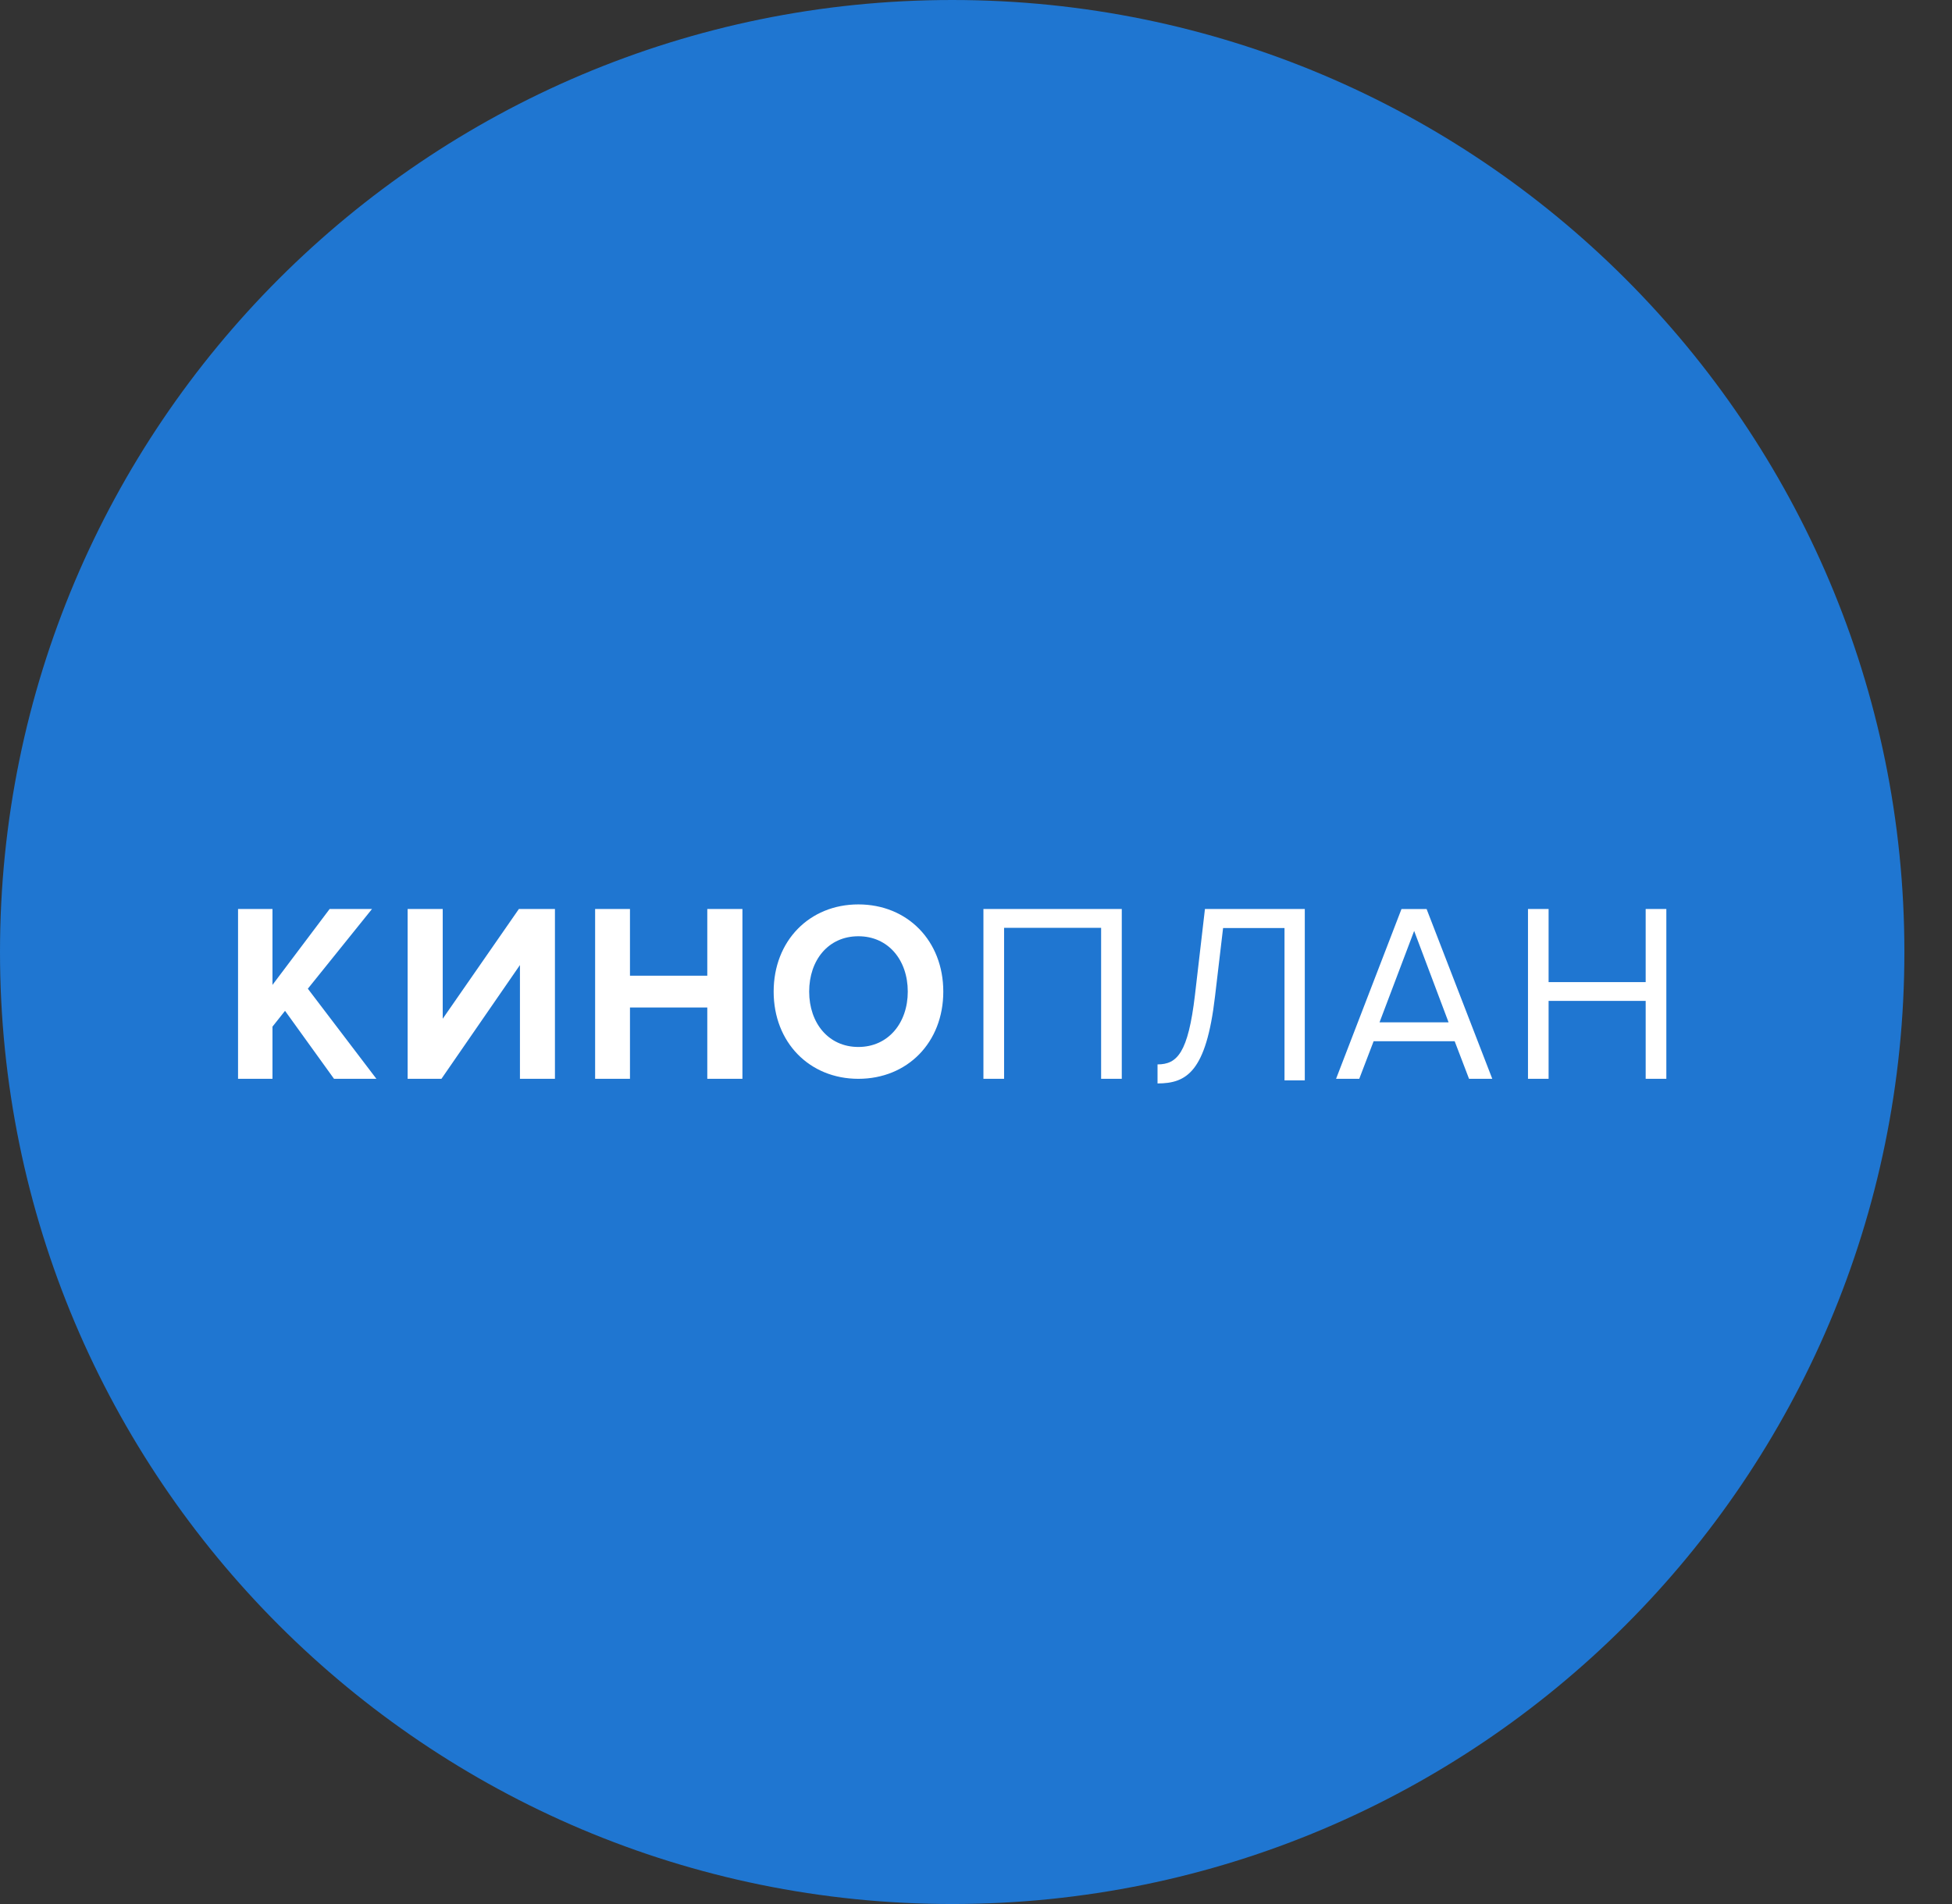 <svg xmlns="http://www.w3.org/2000/svg" width="41" height="40" fill="none"><rect width="100%" height="100%" fill="#333333" stroke="none"/><path fill="#1F76D1" fill-rule="evenodd" d="M20 40c11.046 0 20-8.954 20-20S31.046 0 20 0 0 8.954 0 20s8.954 20 20 20z" clip-rule="evenodd"/><path fill="#fff" fill-rule="evenodd" d="M16.996 20.832c0 .658.404 1.163 1.033 1.163.628 0 1.038-.505 1.038-1.163 0-.663-.41-1.163-1.038-1.163-.629 0-1.033.5-1.033 1.163zm-.746 0c0-1.067.752-1.832 1.779-1.832 1.032 0 1.784.765 1.784 1.832 0 1.067-.752 1.832-1.784 1.832-1.027 0-1.779-.765-1.779-1.832zm-9.326-1.736h.89l-1.348 1.675 1.44 1.893h-.89l-1.029-1.428-.264.332v1.096H5v-3.568h.723v1.595l1.201-1.595zm2.375 0v2.306l1.6-2.306h.757v3.568h-.735v-2.39l-1.649 2.39h-.71v-3.568H9.3zm5.557 1.402h-1.624v-1.402H12.5v3.568h.732v-1.498h1.624v1.498h.738v-3.568h-.738v1.402zm5.8 2.166h.434v-3.172h2.038v3.172h.434v-3.568h-2.906v3.568zm3.657-.303c.411 0 .642-.237.786-1.457l.21-1.808h2.097v3.6h-.426v-3.2h-1.29l-.17 1.44c-.185 1.582-.596 1.825-1.207 1.825v-.4zm4.663-.884l.727-1.92.723 1.92h-1.45zm.988-2.38h-.527l-1.374 3.567h.487l.302-.79h1.702l.302.79h.488l-1.38-3.568zm2.563 1.535h2.039v-1.536H35v3.568h-.434v-1.637h-2.039v1.637h-.433v-3.568h.433v1.536z" clip-rule="evenodd"/></svg>